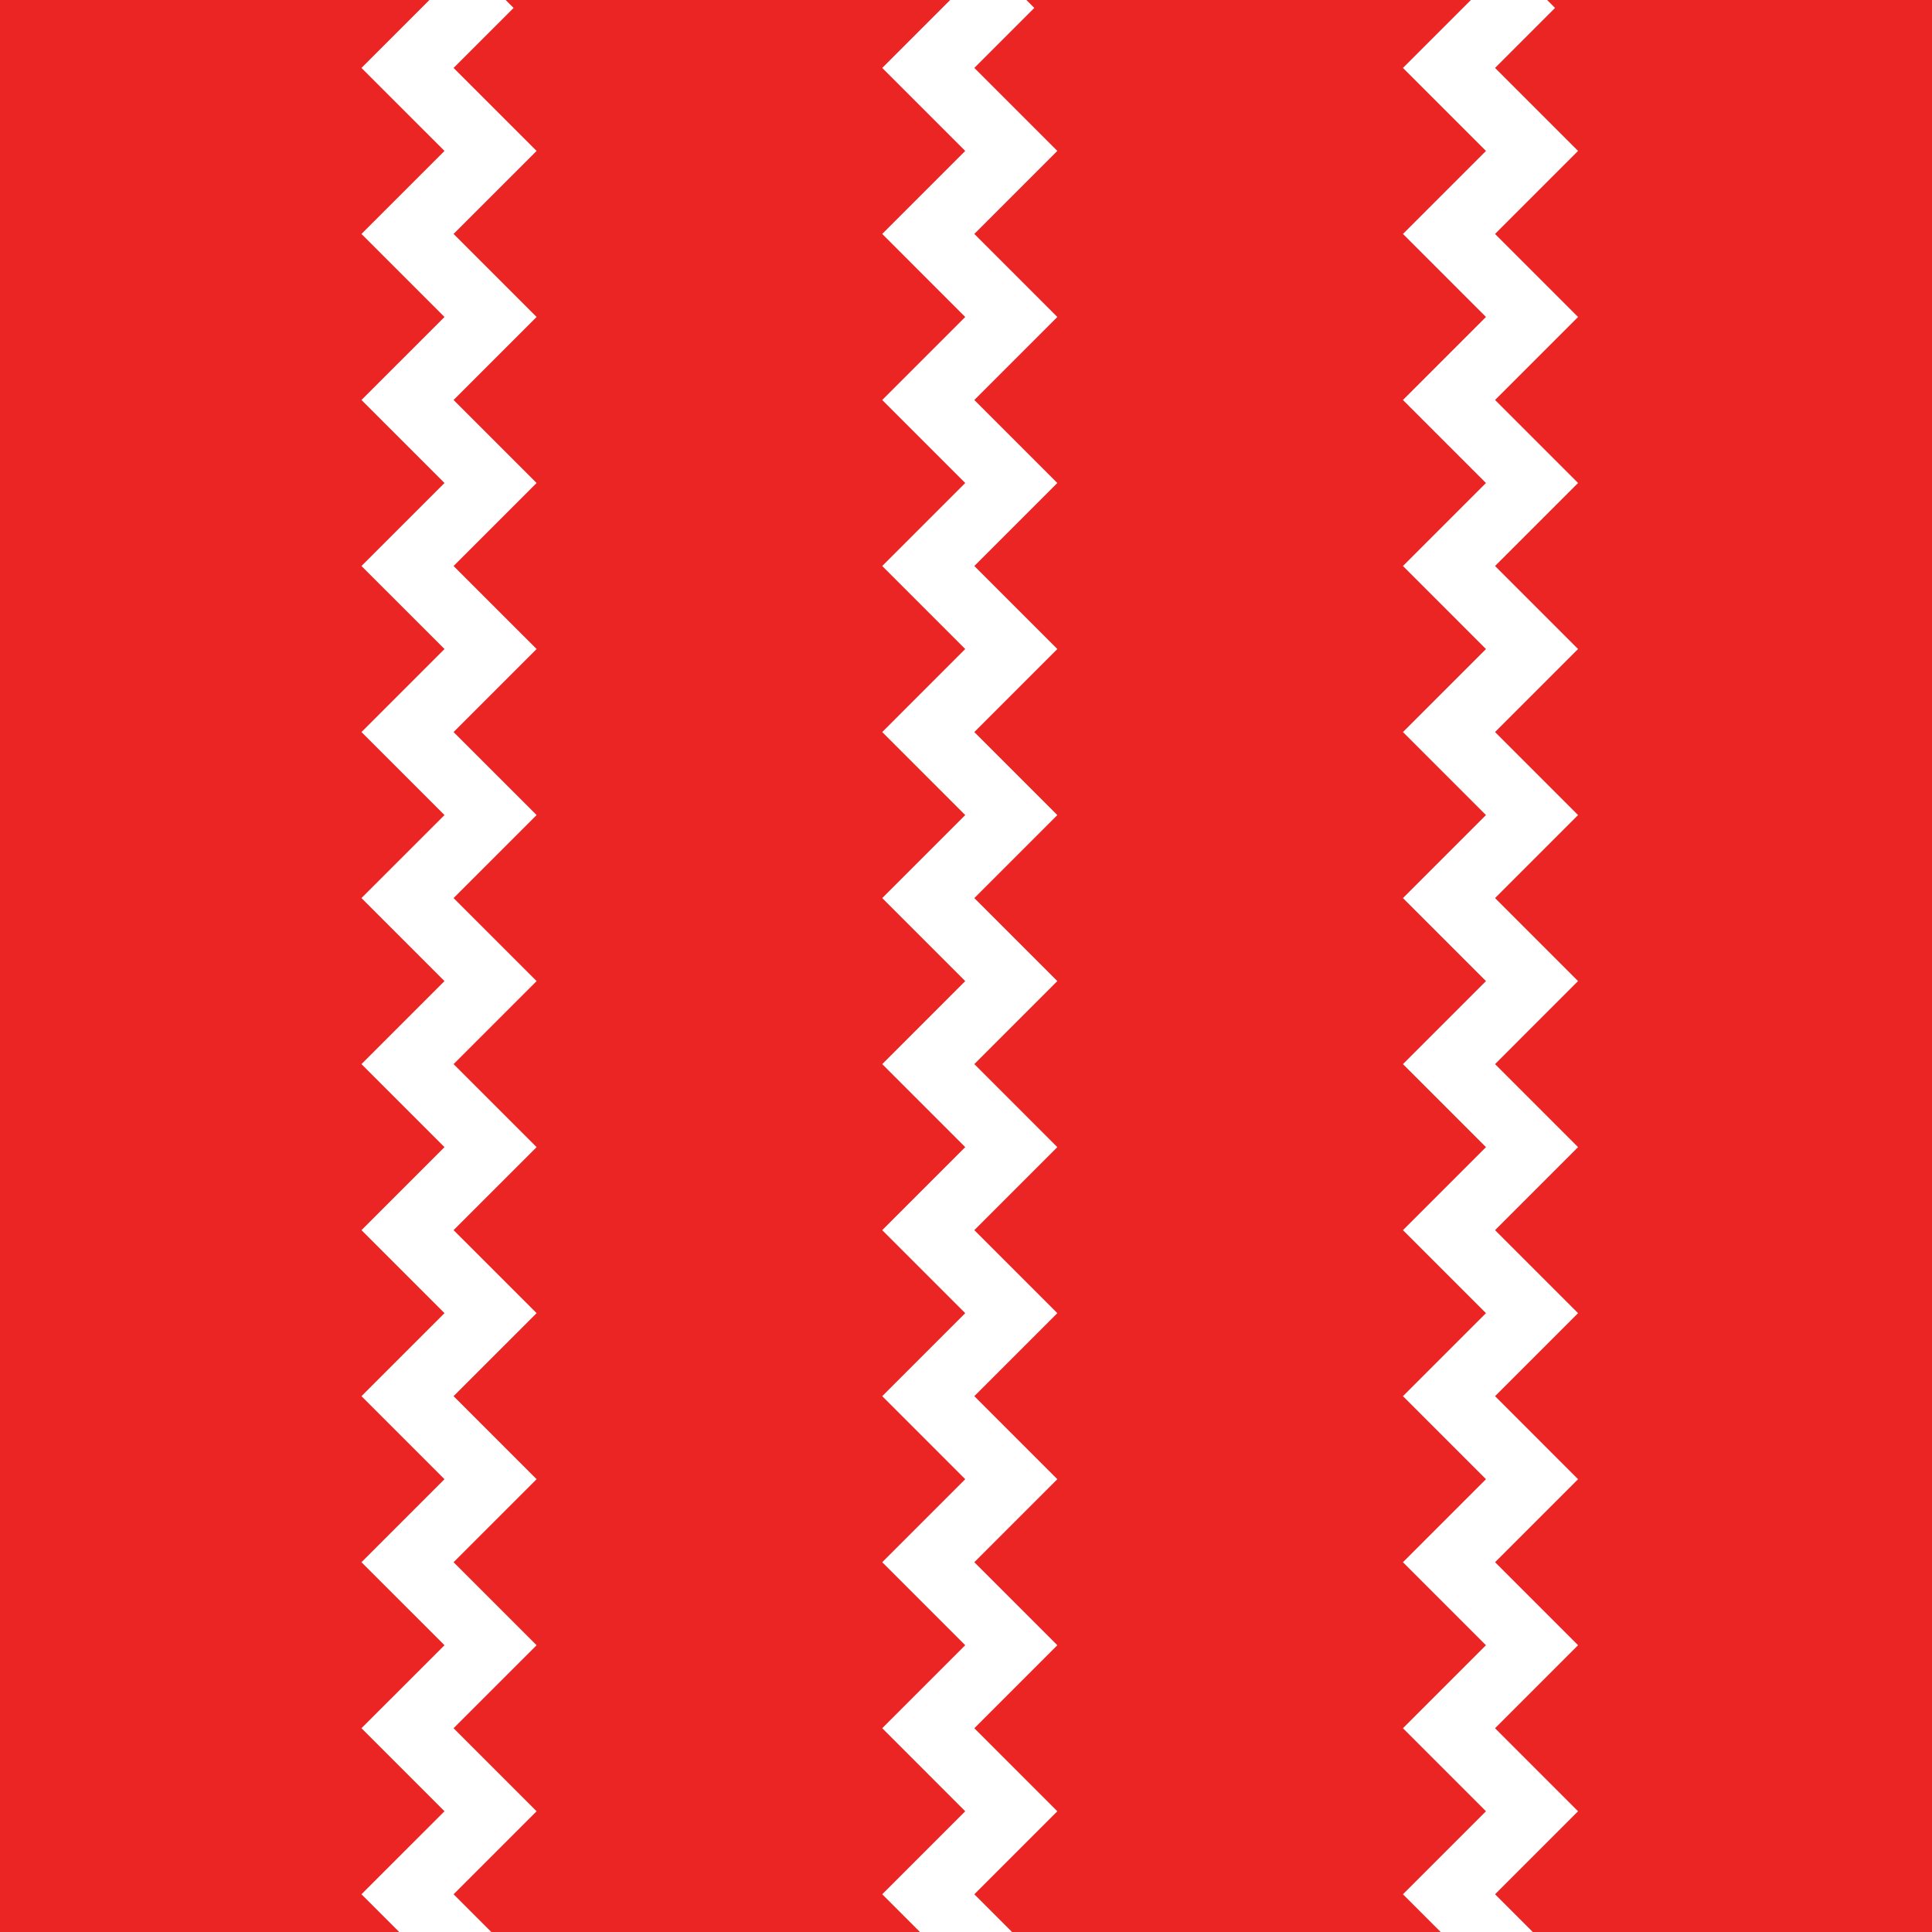 <svg width="89" height="89" viewBox="0 0 89 89" fill="none" xmlns="http://www.w3.org/2000/svg">
<rect x="0" y="0" width="89" height="89" fill="#333333" stroke="none"/>
<g clip-path="url(#clip0_4_262)">
<rect width="89" height="89" fill="#EA2524"/>
<path d="M22.598 -0.695L18.773 3.129L22.598 6.953L18.773 10.777L22.598 14.602L18.773 18.426L22.598 22.25L18.773 26.074L22.598 29.898L18.773 33.723L22.598 37.547L18.773 41.371L22.598 45.195L18.773 49.02L22.598 52.844L18.773 56.668L22.598 60.492L18.773 64.316L22.598 68.141L18.773 71.965L22.598 75.789L18.773 79.613L22.598 83.438L18.773 87.262L22.598 91.086" stroke="white" stroke-width="3"/>
<path d="M70.574 -0.695L66.75 3.129L70.574 6.953L66.75 10.777L70.574 14.602L66.75 18.426L70.574 22.25L66.75 26.074L70.574 29.898L66.75 33.723L70.574 37.547L66.75 41.371L70.574 45.195L66.75 49.02L70.574 52.844L66.75 56.668L70.574 60.492L66.75 64.316L70.574 68.141L66.75 71.965L70.574 75.789L66.75 79.613L70.574 83.438L66.75 87.262L70.574 91.086" stroke="white" stroke-width="3"/>
<path d="M46.586 -0.695L42.762 3.129L46.586 6.953L42.762 10.777L46.586 14.602L42.762 18.426L46.586 22.25L42.762 26.074L46.586 29.898L42.762 33.723L46.586 37.547L42.762 41.371L46.586 45.195L42.762 49.02L46.586 52.844L42.762 56.668L46.586 60.492L42.762 64.316L46.586 68.141L42.762 71.965L46.586 75.789L42.762 79.613L46.586 83.438L42.762 87.262L46.586 91.086" stroke="white" stroke-width="3"/>
</g>
<defs>
<clipPath id="clip0_4_262">
<rect width="89" height="89" fill="white"/>
</clipPath>
</defs>
</svg>
